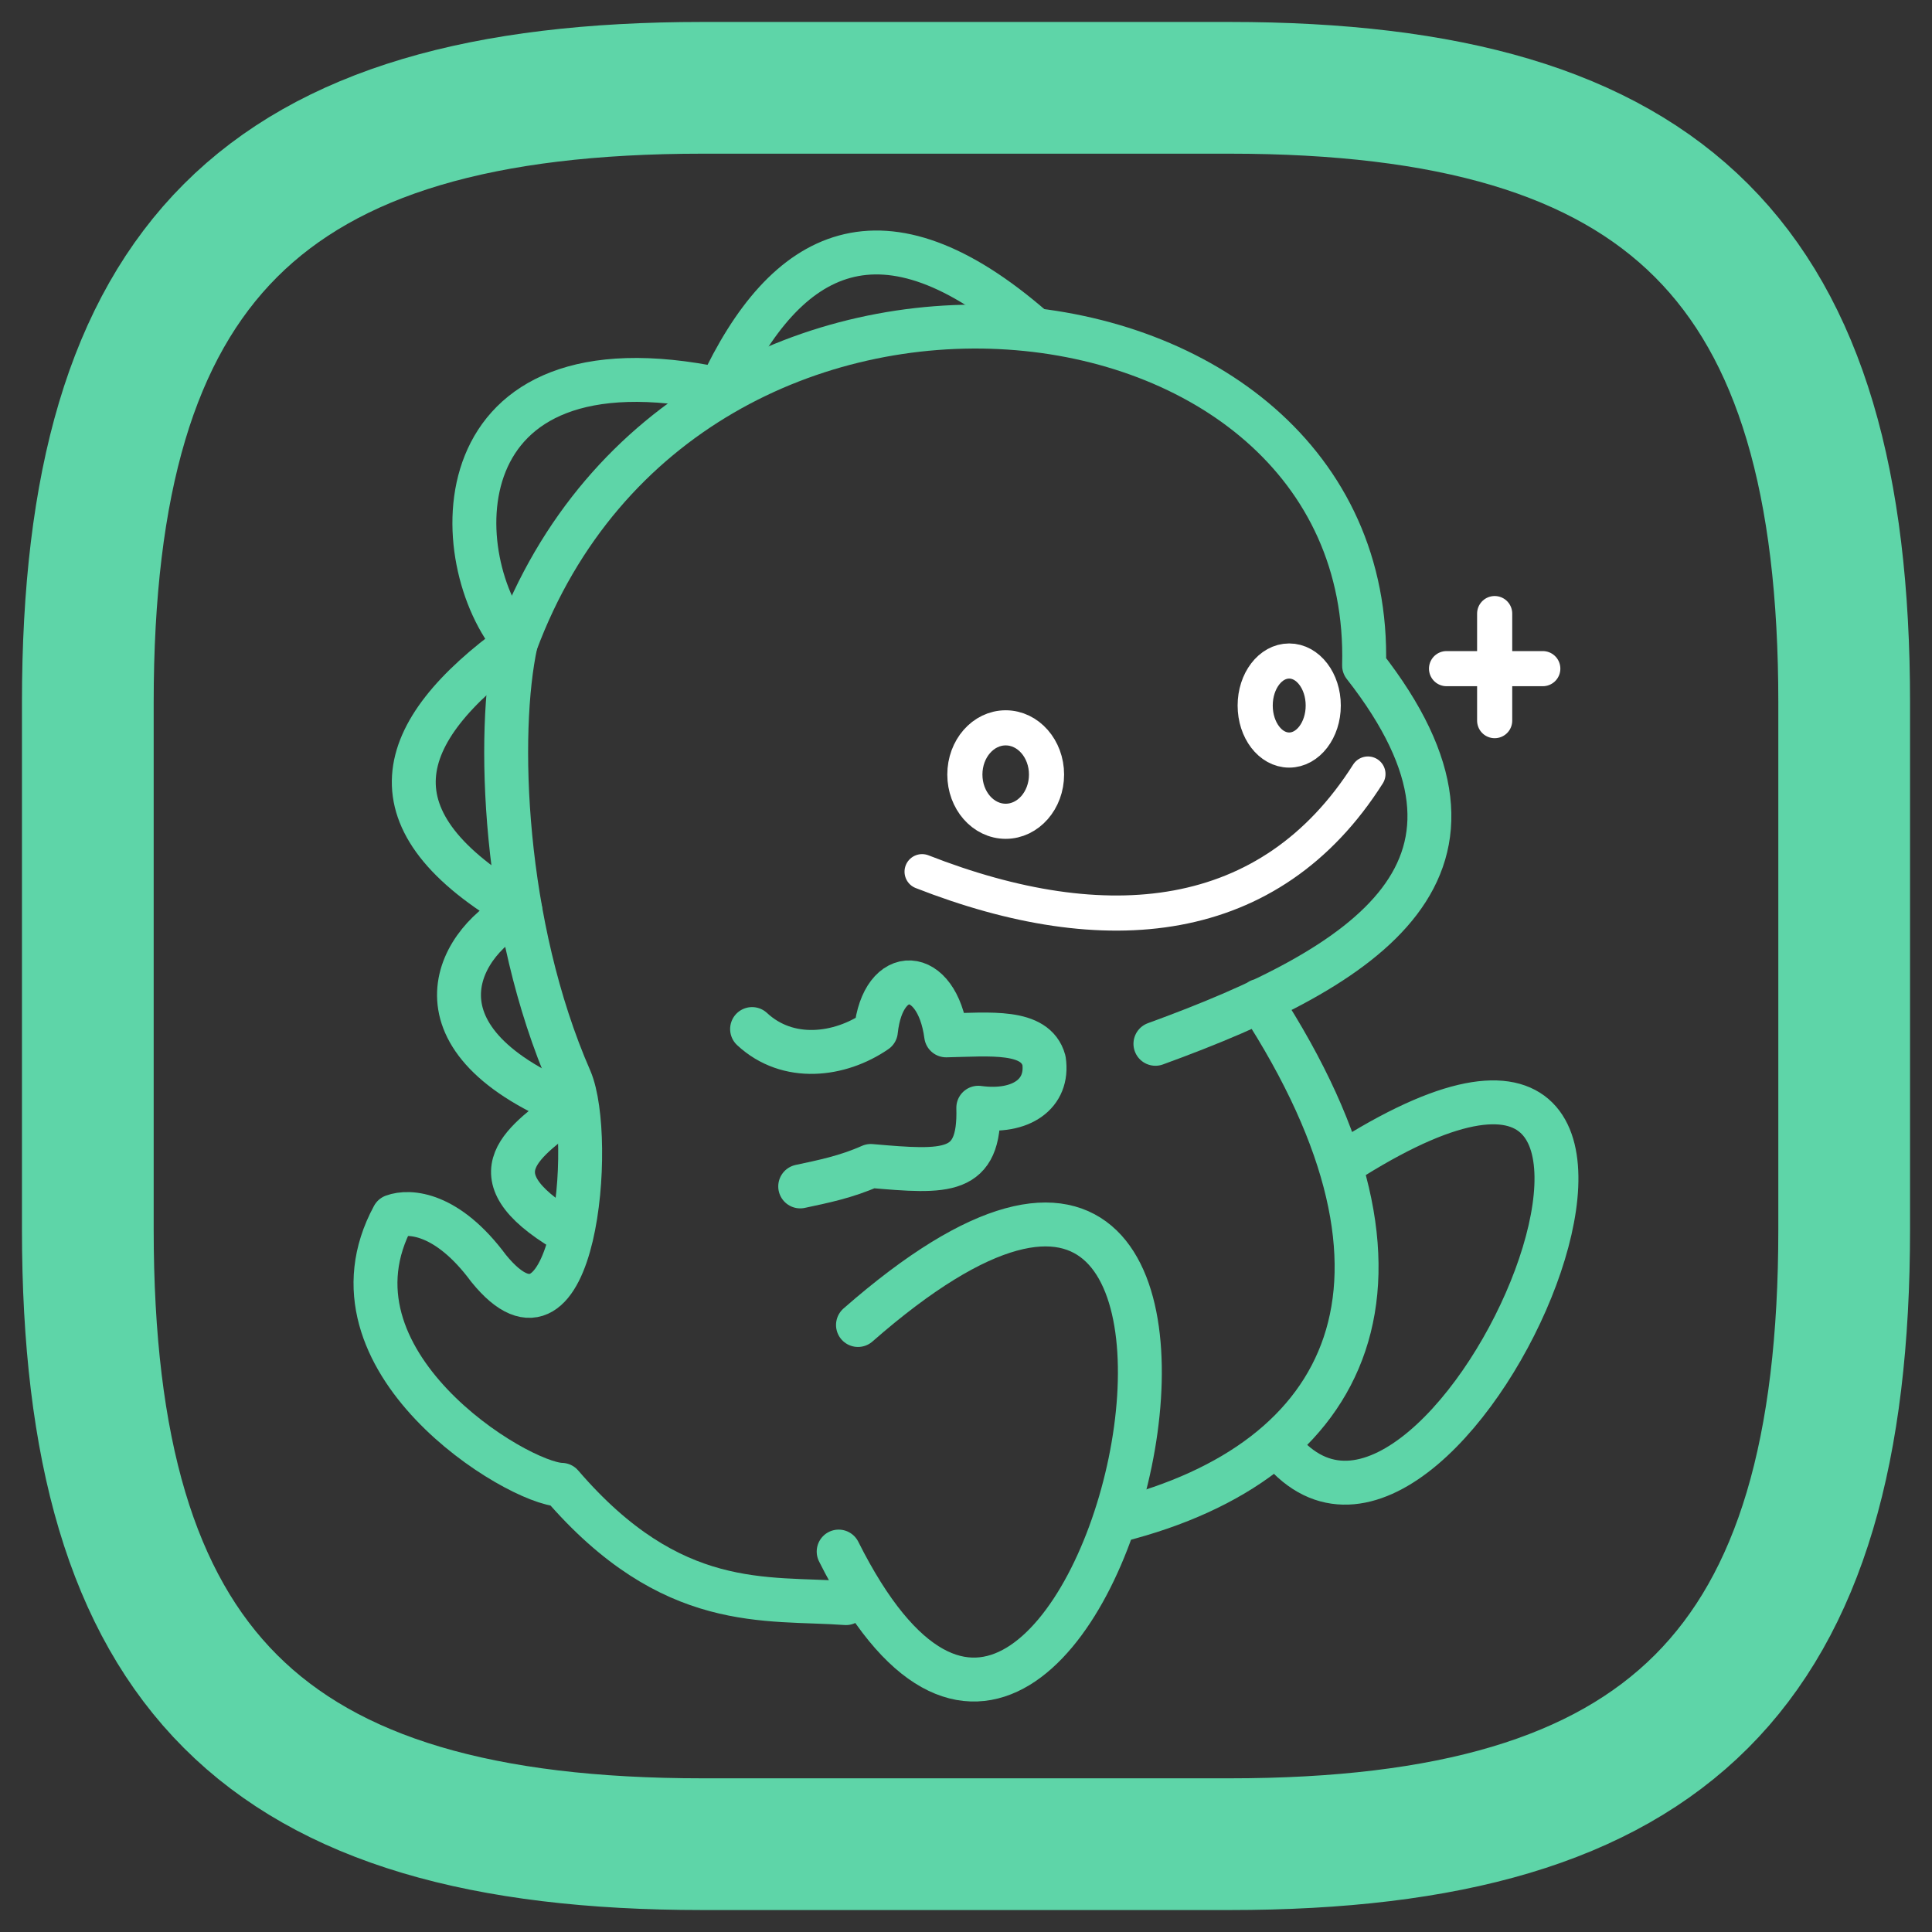 <svg fill="none" xmlns="http://www.w3.org/2000/svg" viewBox="0 0 22 22">
  <rect x="0" y="0" width="22" height="22" fill="#333333" stroke="none"/>
  <path d="M8 21h6c5 0 7-2 7-7V8c0-5-2-7-7-7H8C3 1 1 3 1 8v6c0 5 2 7 7 7z" stroke="#5ED5A8" stroke-width="1.5" stroke-linecap="round" stroke-linejoin="round"/>
  <path d="M13.157 11.886c2.436-.886 4.18-2.004 2.376-4.308.124-4.644-7.698-5.53-9.66-.253-.221 1.016-.15 3.208.62 4.967.282.664.063 3.377-.93 2.15-.469-.633-.9-.66-1.084-.592-.892 1.646 1.412 3.048 1.916 3.058 1.257 1.462 2.329 1.28 3.238 1.347m4.712-6.86c2.087 3.205 1.022 5.248-1.602 5.915" stroke="#5ED5A8" stroke-width=".5" stroke-linecap="round" stroke-linejoin="round"/>
  <path d="M8.564 11.718c.408.38.999.306 1.41.023.08-.76.695-.734.8.049.497-.01 1.017-.07 1.114.286.057.382-.264.604-.748.538.022.764-.361.738-1.224.663-.284.126-.543.177-.804.233" stroke="#5ED5A8" stroke-width=".5" stroke-linecap="round" stroke-linejoin="round"/>
  <path d="M10.5 9.926c2.088.818 3.962.646 5.077-1.112m-4.125.538c.256 0 .465-.238.465-.532 0-.294-.209-.532-.465-.532-.257 0-.465.238-.465.532 0 .294.208.532.465.532zm3.228-.811c.214 0 .388-.227.388-.507s-.174-.507-.388-.507c-.214 0-.387.227-.387.507s.173.507.387.507z" stroke="#fff" stroke-width=".4" stroke-linecap="round" stroke-linejoin="round"/>
  <path d="M9.55 17.668c2.864 5.716 5.915-7.57.22-2.58m5.633-1.909c4.7-2.922 1.116 5.445-.775 3.37M11.762 3.738c-1.714-1.491-2.814-.915-3.564.698-3.222-.677-3.129 1.958-2.325 2.889-1.402 1.014-1.707 2.027.052 3.041-.677.315-1.373 1.431.568 2.23-.492.396-1.154.763-.052 1.42" stroke="#5ED5A8" stroke-width=".5" stroke-linecap="round" stroke-linejoin="round"/>
  <path d="M16.472 7.614h1.096m-.548-.627v1.219" stroke="#fff" stroke-width=".4" stroke-linecap="round" stroke-linejoin="round"/>
</svg>
